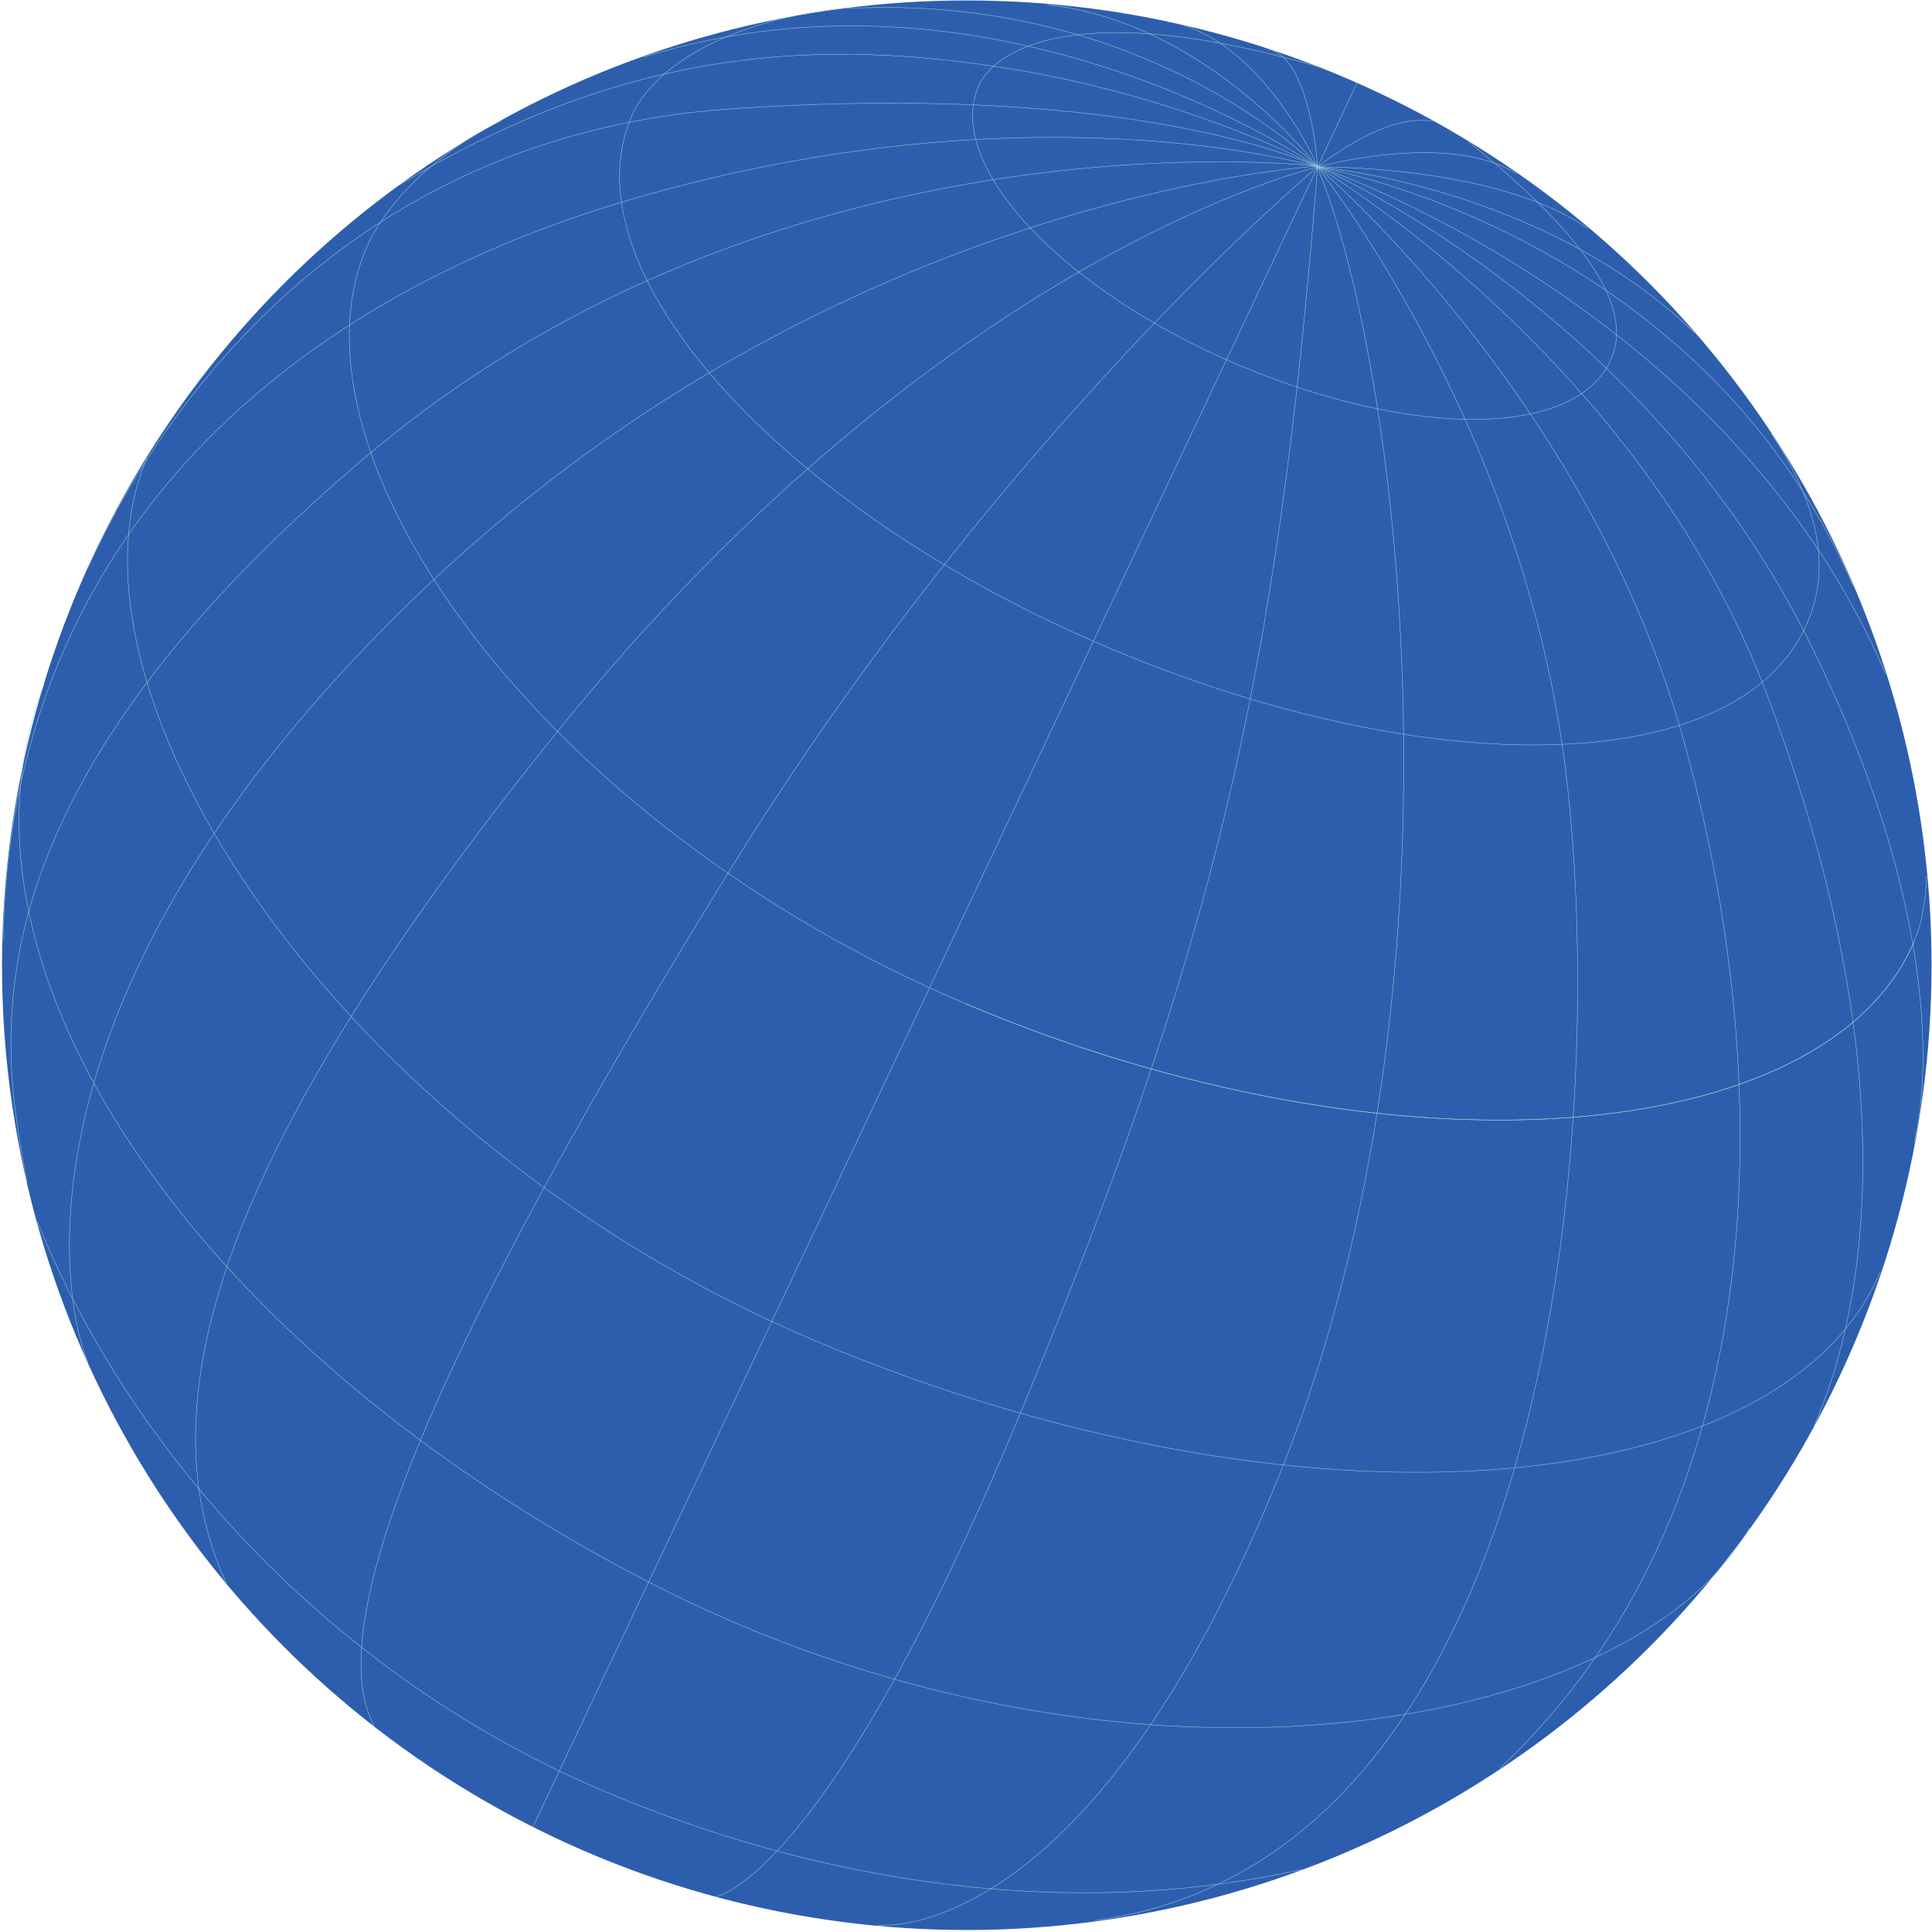 <?xml version="1.0" encoding="utf-8"?>
<!-- Generator: Adobe Illustrator 18.1.1, SVG Export Plug-In . SVG Version: 6.00 Build 0)  -->
<svg version="1.1" xmlns="http://www.w3.org/2000/svg" xmlns:xlink="http://www.w3.org/1999/xlink" x="0px" y="0px"
	 viewBox="0 0 250 250" enable-background="new 0 0 250 250" xml:space="preserve" r="1324.7">
<g id="Livello_3_1_">
	<circle fill="#2d5ead" stroke="#2d5ead" stroke-width="0.283" stroke-miterlimit="10" cx="125.1" cy="124.9" r="124.7"/>
</g>
<g id="Livello_1">
	<g id="Globe_Grid">
	</g>
</g>
<g id="Livello_2_1_">
	<path fill="none" stroke="#9ccbd8" stroke-width="5.669291e-002" stroke-miterlimit="10" d="M11.4,73.4
		c11.3-24.8,36.9-56.1,83-59.3c53.6-3.7,76.1,7.5,76.1,7.5S133.6,10.7,82,25.7c-46.5,13.5-80.8,45.5-81.6,96"/>
	<path fill="none" stroke="#9ccbd8" stroke-width="5.669291e-002" stroke-miterlimit="10" d="M3.5,153c-3.2-17.3-9.8-48.6,44.1-94.1
		s122.9-37.4,122.9-37.4S109,25,55.6,75.5S7.2,166,11.4,176.4"/>
	<path fill="none" stroke="#9ccbd8" stroke-width="5.669291e-002" stroke-miterlimit="10" d="M29.3,204.9
		C19,182.4,27,150.6,72.1,94.7c50-61.9,98.4-73.1,98.4-73.1s-40.9,34-76.3,91.4s-53.3,96.4-45.8,110.3"/>
	<path fill="none" stroke="#9ccbd8" stroke-width="5.669291e-002" stroke-miterlimit="10" d="M92.7,245.4c0,0,14.3-2.2,39.4-62.7
		s33.2-94.9,38.4-161.1L69,236.3"/>
	<path fill="none" stroke="#9ccbd8" stroke-width="5.669291e-002" stroke-miterlimit="10" d="M113.5,249.1c0,0,27.4,3.5,52.4-59.1
		s15.3-142.8,4.5-168.5c0,0,26.1,32.5,32,76.7s-0.5,142.3-60.7,150.3"/>
	<path fill="none" stroke="#9ccbd8" stroke-width="5.669291e-002" stroke-miterlimit="10" d="M194.1,228.8
		c35.8-33.6,36.1-89.3,23.6-133.6c-12.5-44.3-47.2-73.6-47.2-73.6s41.5,24.5,58,67.9s14.7,75.8,6.2,95.1"/>
	<path fill="none" stroke="#9ccbd8" stroke-width="5.669291e-002" stroke-miterlimit="10" d="M247.7,147.7c0,0,6.9-22.9-13.3-64.1
		c-21.5-43.8-64-62.1-64-62.1s53,17.7,73.6,65.7"/>
	<path fill="none" stroke="#9ccbd8" stroke-width="5.669291e-002" stroke-miterlimit="10" d="M239.8,75.8
		c-20.1-46-69.3-54.2-69.3-54.2s29.1,2.4,48.8,21.5"/>
	<path fill="none" stroke="#9ccbd8" stroke-width="5.669291e-002" stroke-miterlimit="10" d="M205.5,29.6c-11.8-8.3-35-8-35-8
		s16.9-4.7,25.8,0.9"/>
	<path fill="none" stroke="#9ccbd8" stroke-width="5.669291e-002" stroke-miterlimit="10" d="M185.4,15.7
		c-6.2-1.2-14.9,5.9-14.9,5.9l5.1-10.9"/>
	<path fill="none" stroke="#9ccbd8" stroke-width="5.669291e-002" stroke-miterlimit="10" d="M164.2,6.4c5.4,1.2,6.3,15.1,6.3,15.1
		s-7.3-16.7-19.4-18.7"/>
	<path fill="none" stroke="#9ccbd8" stroke-width="5.669291e-002" stroke-miterlimit="10" d="M135.5,0.6c20.8,2.3,35,21,35,21
		S148.3-1,109.5,1.1"/>
	<path fill="none" stroke="#9ccbd8" stroke-width="5.669291e-002" stroke-miterlimit="10" d="M83.2,7.4
		c46.3-14.4,87.3,14.2,87.3,14.2s-17-9.3-41.7-13S79.9,6.8,51.6,24"/>
</g>
<g id="Livello_4">
	<path fill="none" stroke="#9ccbd8" stroke-width="5.669291e-002" stroke-miterlimit="10" d="M190.1,18.4c19,15.2,20.4,23.3,18.4,28
		c-4.4,10.4-25.9,10.3-48.3,0.8s-38-25.6-33.6-36c2-4.8,13-11.6,44.2-2.5"/>
	<path fill="none" stroke="#9ccbd8" stroke-width="5.669291e-002" stroke-miterlimit="10" d="M229.2,56.1c7.5,11.3,7,19,4.7,24.4
		c-8.6,20.3-48.9,20.9-90.5,3.3S73.1,35.4,81.7,15.1c2.2-5.3,10.6-12.2,27.3-14"/>
	<path fill="none" stroke="#9ccbd8" stroke-width="5.669291e-002" stroke-miterlimit="10" d="M249.3,113.4c-0.1,3.2-0.6,6-1.6,8.4
		c-11.4,26.8-67.7,31.4-122.7,8.1S36,58.9,47.4,32.1c2-4.7,7.7-11.7,17.5-16.5"/>
	<path fill="none" stroke="#9ccbd8" stroke-width="5.669291e-002" stroke-miterlimit="10" d="M247.7,121.8c-11.4,26.8-67.7,31.4-122.7,8.1"
		/>
	<path fill="none" stroke="#9ccbd8" stroke-width="5.669291e-002" stroke-miterlimit="10" d="M243.3,164.6c-12.8,30.2-75.9,35.1-137.8,8.9
		S6.2,89.4,19,59.3"/>
	<path fill="none" stroke="#9ccbd8" stroke-width="5.669291e-002" stroke-miterlimit="10" d="M226.4,197.7c-15.4,27.1-82.1,38.2-142.5,7
		C25.2,174.4-8.5,124.8,5.7,88.6"/>
	<path fill="none" stroke="#9ccbd8" stroke-width="5.669291e-002" stroke-miterlimit="10" d="M168.5,241.9c-26.3,5.9-58.2,3.5-90.3-10.1
		c-35.6-15.1-61.4-44.1-73.4-73.8"/>
</g>
</svg>
